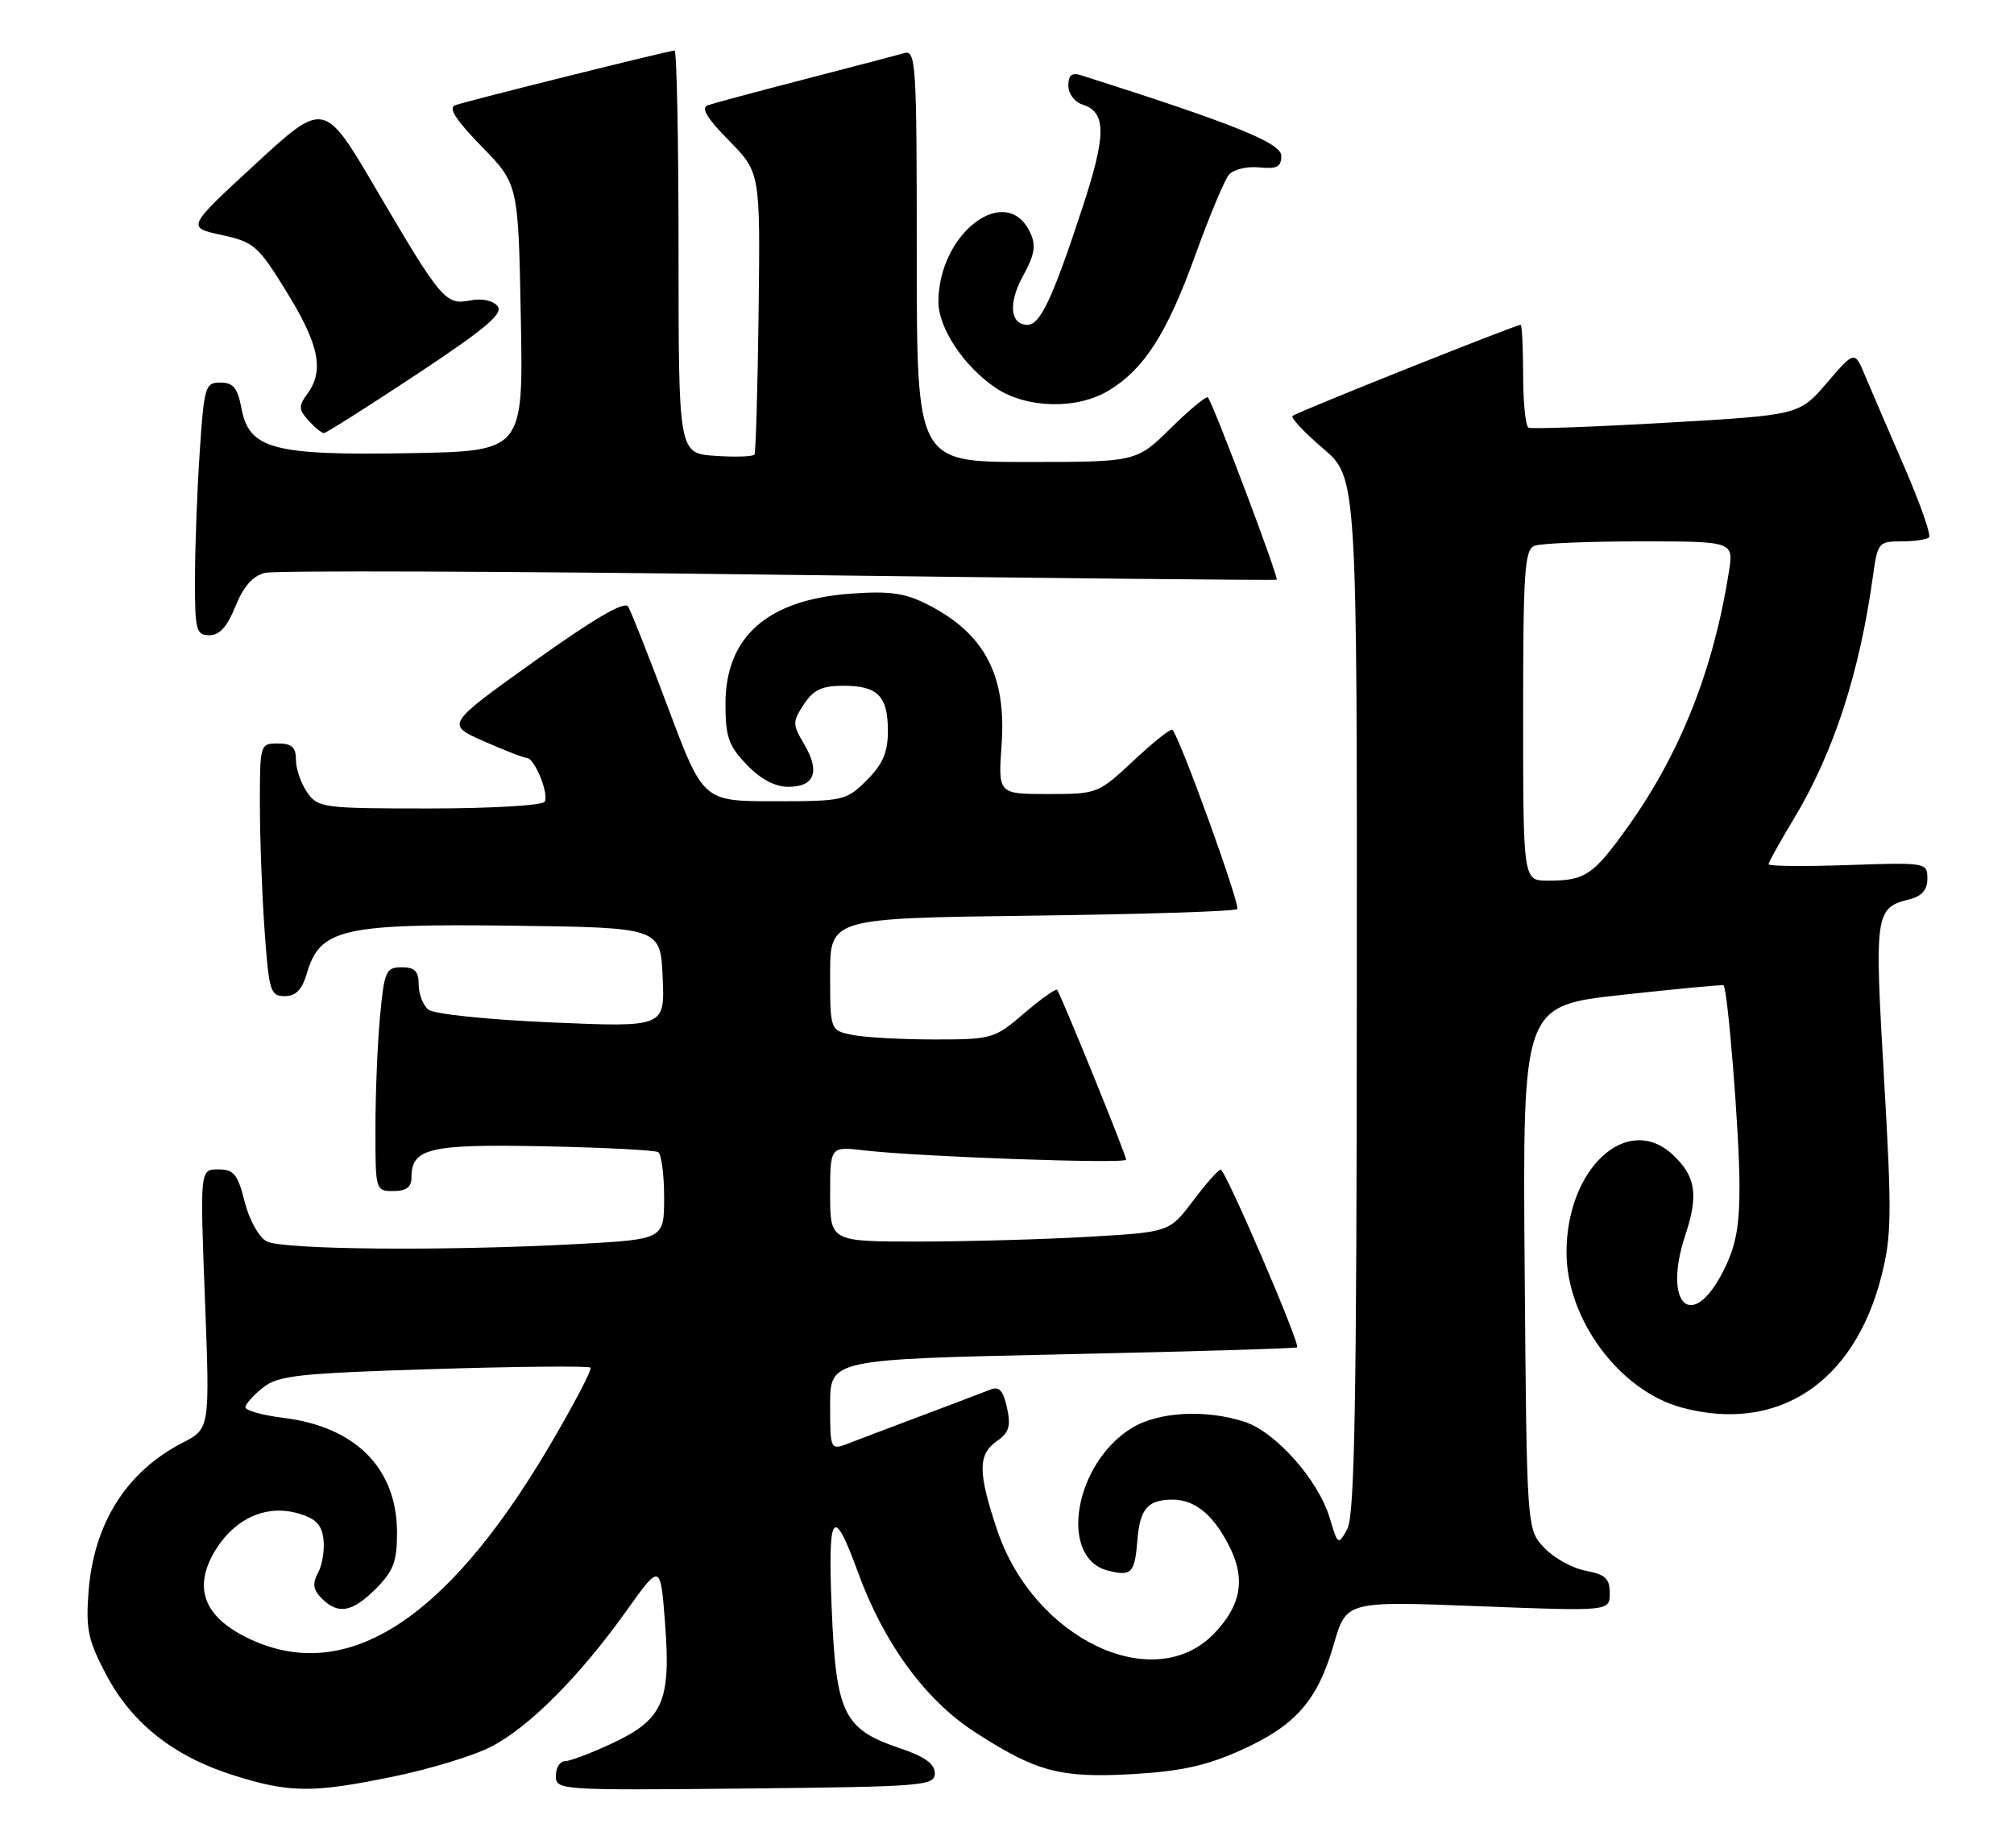 <?xml version="1.0" encoding="UTF-8" standalone="no"?>
<!DOCTYPE svg PUBLIC "-//W3C//DTD SVG 1.1//EN" "http://www.w3.org/Graphics/SVG/1.1/DTD/svg11.dtd" >
<svg xmlns="http://www.w3.org/2000/svg" xmlns:xlink="http://www.w3.org/1999/xlink" version="1.1" viewBox="0 0 279 256">
 <g >
 <path fill="currentColor"
d=" M 54.56 246.10 C 59.54 245.08 65.58 243.23 67.98 242.01 C 73.23 239.33 80.29 232.25 86.74 223.21 C 91.50 216.53 91.50 216.53 92.14 225.01 C 92.95 235.76 91.83 238.24 84.68 241.57 C 81.83 242.89 78.94 243.98 78.25 243.99 C 77.56 244.00 77.00 244.91 77.00 246.02 C 77.00 247.99 77.51 248.03 103.25 247.77 C 127.99 247.52 129.50 247.39 129.50 245.66 C 129.50 244.34 128.09 243.34 124.58 242.16 C 116.88 239.56 115.81 237.37 115.22 222.93 C 114.66 209.39 115.40 208.34 118.85 217.80 C 122.44 227.66 128.19 235.52 135.06 239.96 C 143.60 245.48 146.86 246.34 156.98 245.77 C 163.56 245.39 167.14 244.60 171.86 242.48 C 179.48 239.06 182.51 235.62 184.77 227.80 C 186.50 221.80 186.50 221.80 204.75 222.51 C 223.00 223.22 223.00 223.22 223.00 220.72 C 223.00 218.68 222.39 218.11 219.66 217.60 C 217.82 217.25 215.24 215.82 213.91 214.41 C 211.50 211.84 211.50 211.84 211.21 175.58 C 210.93 139.33 210.93 139.33 224.71 137.82 C 232.30 136.99 238.62 136.39 238.76 136.50 C 239.34 136.92 240.95 156.98 240.97 164.04 C 240.99 169.90 240.50 172.57 238.75 176.04 C 234.41 184.65 230.26 180.74 233.48 171.07 C 235.32 165.52 234.91 162.93 231.73 159.97 C 225.43 154.10 217.01 161.84 217.01 173.50 C 217.01 182.78 224.37 192.68 232.99 195.00 C 246.24 198.56 256.83 191.61 260.61 176.88 C 262.05 171.26 262.09 168.26 260.99 149.29 C 259.66 126.42 259.75 125.78 264.54 124.58 C 266.24 124.15 267.00 123.27 267.00 121.72 C 267.00 119.50 266.85 119.47 256.00 119.84 C 249.95 120.05 245.00 120.00 245.00 119.73 C 245.00 119.46 246.57 116.63 248.50 113.43 C 254.02 104.26 257.60 93.26 259.47 79.75 C 260.10 75.18 260.25 75.00 263.39 75.00 C 265.19 75.00 266.92 74.75 267.23 74.44 C 267.54 74.13 266.00 69.74 263.81 64.69 C 261.62 59.63 259.17 53.94 258.37 52.04 C 256.92 48.57 256.92 48.57 253.08 53.04 C 249.25 57.50 249.25 57.50 230.87 58.56 C 220.77 59.14 212.16 59.45 211.75 59.25 C 211.34 59.05 211.00 55.76 211.00 51.94 C 211.00 48.12 210.84 45.00 210.65 45.00 C 209.94 45.00 179.52 57.15 179.05 57.62 C 178.79 57.88 180.69 59.91 183.29 62.13 C 188.00 66.16 188.00 66.16 187.96 137.83 C 187.94 194.31 187.66 209.99 186.64 211.82 C 185.38 214.10 185.34 214.08 184.20 210.27 C 182.64 205.06 176.76 198.41 172.47 196.99 C 167.05 195.20 160.44 195.56 156.75 197.85 C 148.76 202.80 146.62 215.86 153.51 217.59 C 156.75 218.40 157.20 217.93 157.56 213.40 C 157.91 209.01 159.00 207.75 162.46 207.75 C 165.65 207.75 168.32 210.05 170.52 214.68 C 172.53 218.92 171.84 222.47 168.25 226.24 C 159.93 234.99 143.26 227.11 138.16 212.02 C 135.46 204.01 135.44 201.50 138.10 199.64 C 139.79 198.46 140.06 197.57 139.50 195.02 C 138.97 192.60 138.42 192.01 137.16 192.52 C 136.24 192.88 132.12 194.45 128.00 196.00 C 123.88 197.55 119.26 199.29 117.75 199.88 C 115.00 200.95 115.00 200.95 115.00 194.63 C 115.00 188.32 115.00 188.32 147.21 187.62 C 164.92 187.24 179.54 186.80 179.69 186.65 C 180.15 186.19 169.75 162.00 169.10 162.03 C 168.77 162.05 167.04 164.00 165.25 166.38 C 162.00 170.69 162.00 170.69 150.75 171.34 C 144.56 171.70 133.99 171.99 127.25 172.00 C 115.00 172.00 115.00 172.00 115.00 165.41 C 115.00 158.81 115.00 158.81 119.75 159.37 C 127.29 160.25 156.00 161.27 156.00 160.65 C 156.00 159.98 146.92 137.66 146.44 137.13 C 146.25 136.93 144.19 138.39 141.87 140.38 C 137.76 143.90 137.42 144.00 129.45 144.00 C 124.94 144.00 119.84 143.72 118.13 143.38 C 115.00 142.75 115.00 142.75 115.00 134.98 C 115.00 127.21 115.00 127.21 142.92 126.85 C 158.27 126.66 171.09 126.25 171.39 125.94 C 171.88 125.45 163.47 102.19 162.42 101.10 C 162.20 100.88 159.79 102.79 157.06 105.35 C 152.13 109.96 152.02 110.00 145.18 110.00 C 138.27 110.00 138.27 110.00 138.75 103.18 C 139.44 93.56 136.41 87.78 128.55 83.77 C 125.37 82.15 123.31 81.85 117.88 82.24 C 106.33 83.07 100.50 88.19 100.50 97.51 C 100.50 102.08 100.93 103.32 103.44 105.93 C 105.37 107.95 107.35 109.00 109.22 109.00 C 112.85 109.00 113.64 106.90 111.42 103.13 C 109.77 100.34 109.76 100.01 111.36 97.58 C 112.68 95.56 113.87 95.00 116.82 95.00 C 121.61 95.00 123.00 96.42 123.00 101.28 C 123.00 104.23 122.30 105.85 120.08 108.08 C 117.24 110.91 116.86 111.00 107.28 111.00 C 97.41 111.00 97.41 111.00 92.57 98.10 C 89.91 91.00 87.41 84.66 87.01 84.02 C 86.52 83.23 82.27 85.71 74.02 91.61 C 61.76 100.37 61.76 100.37 67.01 102.68 C 69.90 103.96 72.58 105.00 72.97 105.00 C 74.05 105.00 76.10 110.02 75.45 111.07 C 75.14 111.58 67.96 112.00 59.50 112.00 C 44.73 112.00 44.05 111.91 42.56 109.78 C 41.70 108.56 41.00 106.53 41.00 105.28 C 41.00 103.51 40.43 103.00 38.50 103.00 C 36.03 103.00 36.00 103.11 36.00 111.35 C 36.00 115.94 36.29 123.81 36.65 128.85 C 37.25 137.34 37.46 138.00 39.44 138.00 C 41.00 138.00 41.85 137.11 42.54 134.75 C 44.33 128.68 47.56 127.94 71.00 128.24 C 91.50 128.50 91.50 128.50 91.80 135.41 C 92.10 142.31 92.10 142.31 76.38 141.64 C 67.43 141.25 60.08 140.48 59.33 139.86 C 58.60 139.25 58.00 137.69 58.00 136.38 C 58.00 134.55 57.46 134.00 55.64 134.00 C 53.47 134.00 53.24 134.51 52.65 140.75 C 52.30 144.46 52.01 151.44 52.01 156.25 C 52.00 164.92 52.02 165.00 54.50 165.00 C 56.28 165.00 57.00 164.46 57.00 163.12 C 57.00 159.06 59.47 158.48 75.34 158.80 C 83.60 158.97 90.73 159.33 91.18 159.61 C 91.63 159.89 92.00 162.72 92.00 165.91 C 92.00 171.69 92.00 171.69 79.84 172.35 C 61.52 173.33 39.12 173.13 36.94 171.97 C 35.85 171.38 34.53 169.01 33.89 166.47 C 32.93 162.65 32.39 162.00 30.23 162.00 C 27.70 162.00 27.70 162.00 28.39 179.96 C 29.08 197.92 29.08 197.92 25.29 199.87 C 17.53 203.86 13.00 211.03 12.27 220.45 C 11.87 225.71 12.19 227.22 14.70 231.98 C 18.25 238.72 24.04 243.31 32.30 245.92 C 40.11 248.40 43.31 248.42 54.56 246.10 Z  M 32.62 83.99 C 33.72 81.25 35.01 79.78 36.70 79.36 C 38.07 79.02 70.08 79.13 107.84 79.62 C 145.60 80.10 176.66 80.41 176.86 80.31 C 177.21 80.12 168.08 55.93 167.33 55.06 C 167.12 54.82 164.81 56.73 162.19 59.31 C 157.43 64.00 157.43 64.00 142.22 64.00 C 127.00 64.00 127.00 64.00 127.00 35.43 C 127.00 8.70 126.89 6.90 125.25 7.36 C 124.29 7.64 118.10 9.26 111.50 10.97 C 104.90 12.68 98.86 14.30 98.08 14.57 C 97.06 14.93 97.88 16.32 100.99 19.48 C 105.32 23.90 105.32 23.90 105.09 43.16 C 104.96 53.76 104.70 62.67 104.52 62.96 C 104.34 63.26 101.90 63.34 99.10 63.15 C 94.00 62.81 94.00 62.81 94.00 34.90 C 94.00 19.56 93.75 7.00 93.45 7.00 C 92.70 7.00 64.87 13.94 63.07 14.57 C 62.06 14.93 63.12 16.59 66.72 20.29 C 71.80 25.50 71.80 25.50 72.15 44.00 C 72.50 62.50 72.50 62.50 56.78 62.78 C 37.86 63.11 34.51 62.22 33.45 56.58 C 32.92 53.74 32.31 53.00 30.54 53.00 C 28.42 53.00 28.27 53.51 27.66 62.75 C 27.30 68.11 27.01 75.99 27.01 80.25 C 27.00 87.35 27.17 88.00 29.01 88.00 C 30.42 88.00 31.49 86.81 32.62 83.99 Z  M 57.72 51.86 C 67.35 45.48 69.77 43.43 68.92 42.40 C 68.27 41.62 66.74 41.30 65.14 41.62 C 61.73 42.30 61.13 41.59 52.11 26.22 C 44.91 13.95 44.91 13.95 35.39 22.72 C 25.86 31.50 25.86 31.50 30.68 32.55 C 35.21 33.54 35.76 34.02 39.75 40.51 C 44.22 47.78 44.93 51.34 42.58 54.56 C 41.34 56.25 41.36 56.72 42.73 58.25 C 43.60 59.21 44.56 60.00 44.87 60.00 C 45.17 60.00 50.95 56.34 57.72 51.86 Z  M 153.63 54.08 C 158.52 51.10 161.65 46.21 165.54 35.47 C 167.51 30.01 169.62 24.95 170.23 24.22 C 170.84 23.48 172.72 23.02 174.42 23.19 C 176.89 23.44 177.50 23.12 177.50 21.59 C 177.50 19.80 170.93 17.16 149.75 10.42 C 148.48 10.02 148.00 10.42 148.00 11.87 C 148.00 12.97 148.87 14.14 149.95 14.48 C 153.28 15.54 153.28 18.64 149.95 28.77 C 145.84 41.30 144.10 45.00 142.35 45.00 C 139.91 45.00 139.64 41.98 141.75 38.17 C 143.32 35.31 143.54 34.01 142.74 32.27 C 139.46 25.16 130.00 32.24 130.00 41.82 C 130.00 45.46 133.54 50.77 137.92 53.73 C 142.21 56.61 149.22 56.77 153.63 54.08 Z  M 33.97 226.75 C 28.12 223.79 26.75 219.76 29.88 214.69 C 32.59 210.32 36.92 208.40 41.28 209.65 C 43.73 210.35 44.57 211.20 44.81 213.23 C 44.98 214.70 44.65 216.79 44.06 217.88 C 43.25 219.40 43.37 220.23 44.57 221.43 C 46.86 223.72 48.78 223.37 52.08 220.08 C 54.50 217.65 55.00 216.33 55.00 212.33 C 54.99 203.44 49.31 197.68 39.32 196.43 C 36.39 196.07 34.00 195.40 34.00 194.96 C 34.00 194.51 35.09 193.29 36.43 192.23 C 38.58 190.54 41.31 190.25 60.10 189.66 C 71.78 189.30 81.54 189.21 81.80 189.46 C 82.05 189.72 79.41 194.74 75.93 200.63 C 61.57 224.88 47.55 233.61 33.97 226.75 Z  M 211.00 99.11 C 211.00 79.15 211.20 76.14 212.58 75.61 C 213.45 75.27 220.02 75.00 227.17 75.00 C 240.18 75.00 240.18 75.00 239.50 79.25 C 237.37 92.76 232.77 104.36 225.55 114.48 C 220.71 121.26 219.62 122.00 214.42 122.00 C 211.00 122.00 211.00 122.00 211.00 99.11 Z "/>
</g>
</svg>